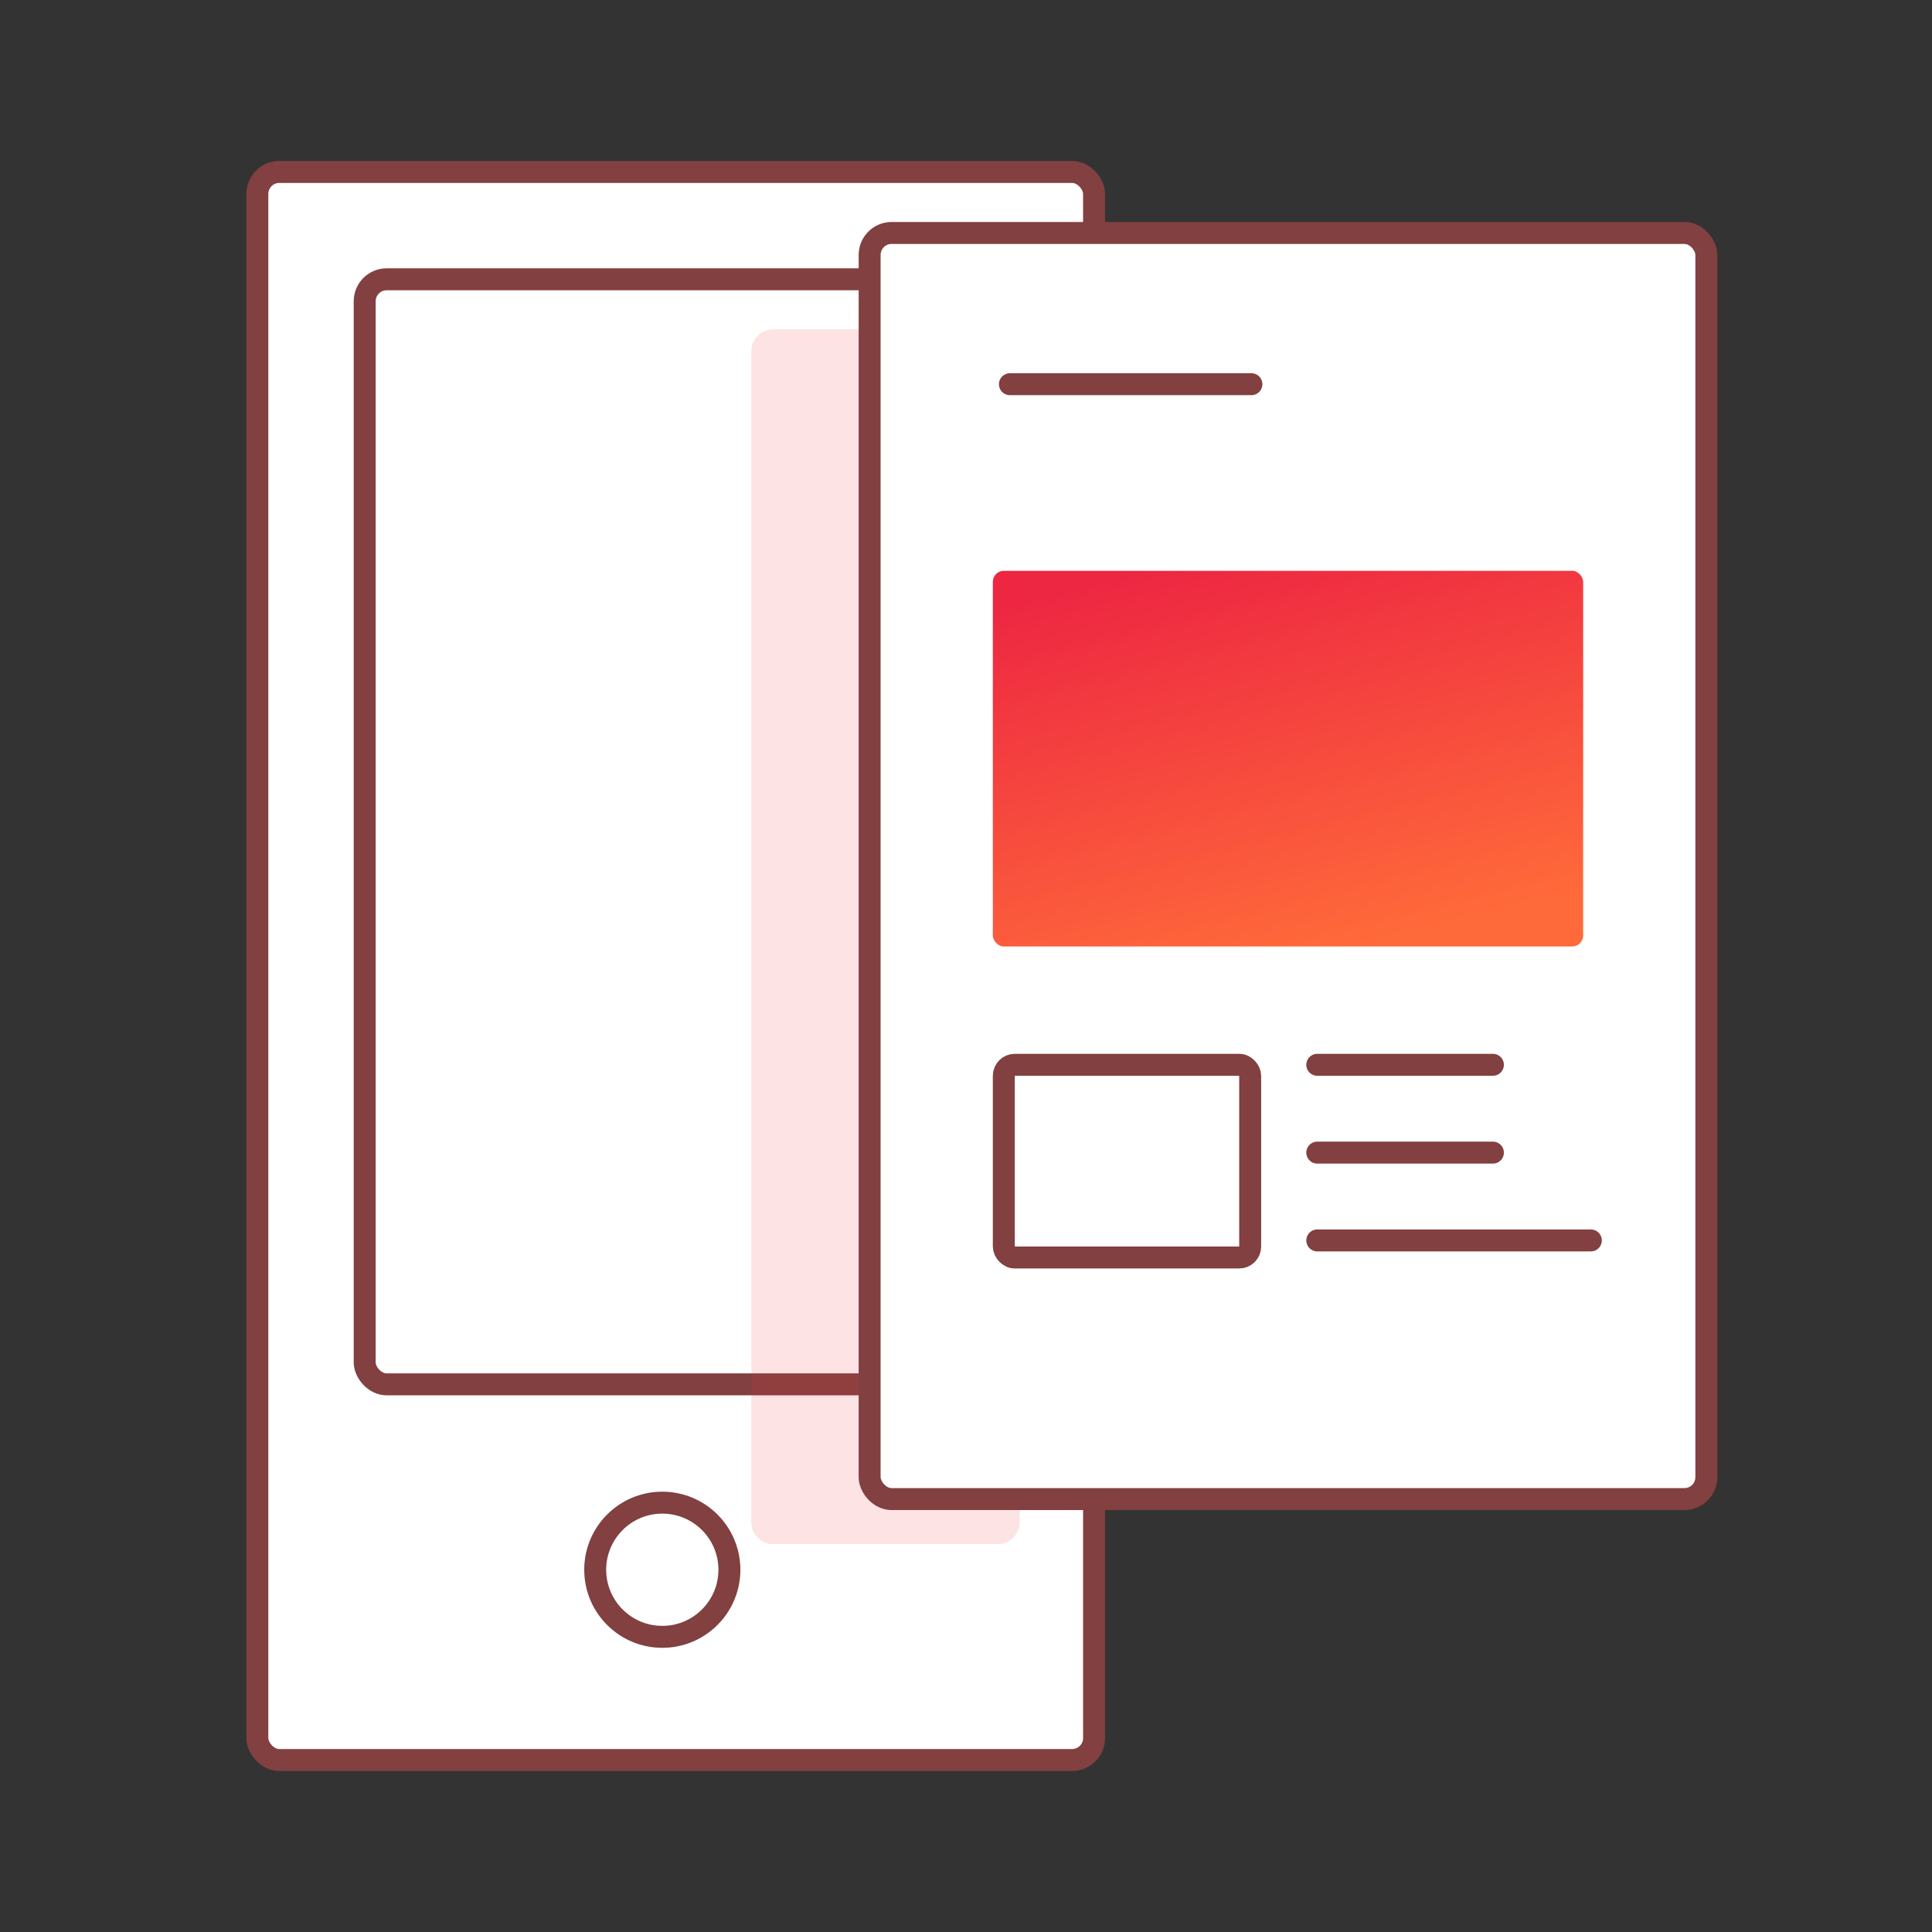 <?xml version="1.0" encoding="UTF-8"?>
<svg width="88px" height="88px" viewBox="0 0 88 88" version="1.1" xmlns="http://www.w3.org/2000/svg" xmlns:xlink="http://www.w3.org/1999/xlink">
    <rect x="0" y="0" width="88" height="88" fill="#333333" stroke="none"/>
    <!-- Generator: Sketch 52.5 (67469) - http://www.bohemiancoding.com/sketch -->
    <title>分组 4</title>
    <desc>Created with Sketch.</desc>
    <defs>
        <linearGradient x1="21.64%" y1="0%" x2="60.879%" y2="100%" id="linearGradient-1">
            <stop stop-color="#ED2642" offset="0%"></stop>
            <stop stop-color="#FF6A3A" offset="100%"></stop>
        </linearGradient>
    </defs>
    <g id="Page-1" stroke="none" stroke-width="1" fill="none" fill-rule="evenodd">
        <g id="Artboard-Copy" transform="translate(-866, -264)">
            <g id="分组-5" transform="translate(866, 264)">
                <g id="分组-4">
                    <g id="Group-36-Copy-4">
                        <g id="Group-6">
                            <rect id="Rectangle-Copy-18" stroke="#824040" fill="#FFFFFF" x="11.722" y="7.833" width="38.111" height="72.333" rx="1"></rect>
                            <rect id="Rectangle-Copy-19" stroke="#824040" x="16.611" y="12.722" width="28.333" height="50.333" rx="1"></rect>
                            <path d="M35.222,15 L45.444,15 C45.997,15 46.444,15.448 46.444,16 L46.444,69.333 C46.444,69.886 45.997,70.333 45.444,70.333 L35.222,70.333 C34.67,70.333 34.222,69.886 34.222,69.333 L34.222,16 C34.222,15.448 34.67,15 35.222,15 Z" id="Rectangle-Copy-10" fill-opacity="0.137" fill="#F23340"></path>
                            <rect id="Rectangle-Copy-20" stroke="#824040" fill="#FFFFFF" x="39.611" y="10.611" width="38.111" height="57.67" rx="1"></rect>
                            <rect id="Rectangle-Copy-23" fill="url(#linearGradient-1)" x="45.222" y="26" width="26.889" height="17.111" rx="0.5"></rect>
                            <rect id="Rectangle-Copy-23" stroke="#824040" x="45.722" y="48.5" width="11.222" height="8.778" rx="0.5"></rect>
                            <circle id="Oval-Copy-2" stroke="#824040" cx="30.167" cy="71.5" r="3.056"></circle>
                        </g>
                    </g>
                    <path d="M46,17.5 L57,17.5" id="路径-copy-11" stroke="#824040" stroke-linecap="round" stroke-linejoin="round"></path>
                    <path d="M60,52.5 L68,52.5" id="路径-copy-12" stroke="#824040" stroke-linecap="round" stroke-linejoin="round"></path>
                    <path d="M60,48.5 L68,48.5" id="路径-copy-13" stroke="#824040" stroke-linecap="round" stroke-linejoin="round"></path>
                    <path d="M60,56.5 L72.461,56.5" id="路径-copy-14" stroke="#824040" stroke-linecap="round" stroke-linejoin="round"></path>
                </g>
            </g>
        </g>
    </g>
</svg>